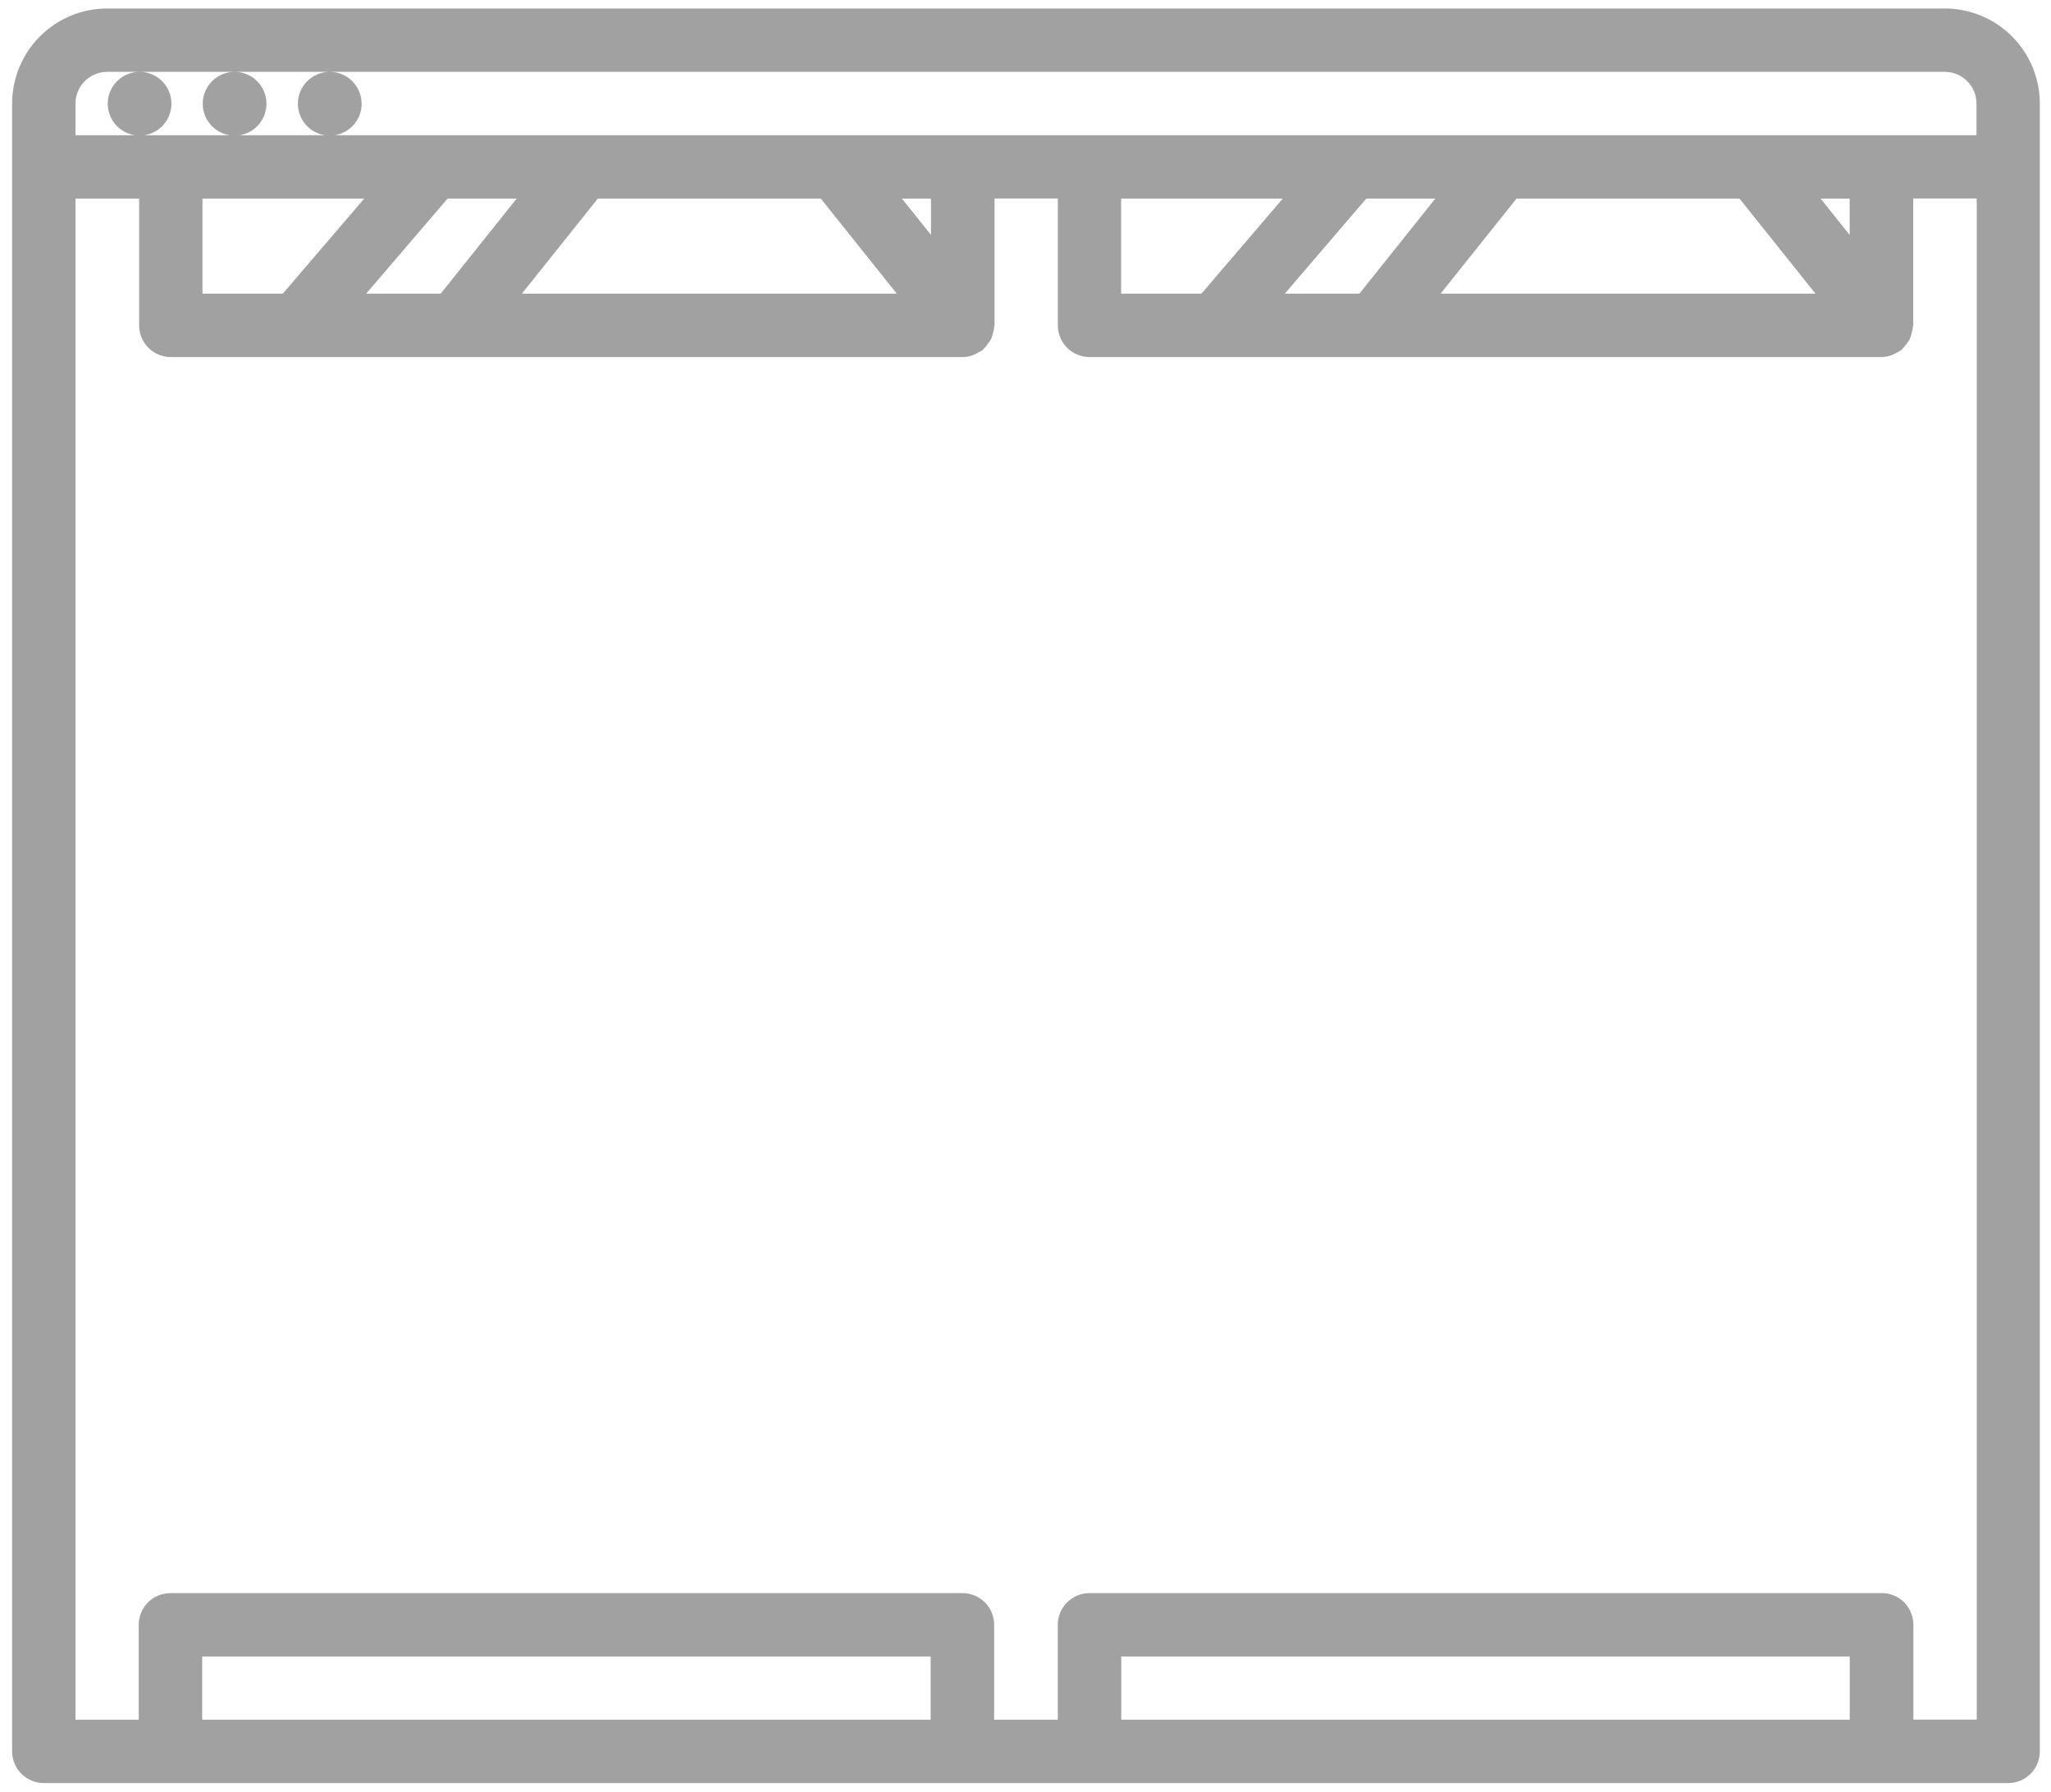 <svg width="87" height="76" viewBox="0 0 87 76" fill="none" xmlns="http://www.w3.org/2000/svg">
<path opacity="0.5" d="M82.494 0.359H4.546C3.477 0.36 2.452 0.786 1.696 1.541C0.941 2.297 0.515 3.322 0.514 4.391V74.281C0.514 74.458 0.549 74.632 0.616 74.795C0.684 74.959 0.783 75.107 0.907 75.232C1.032 75.356 1.18 75.455 1.344 75.523C1.507 75.59 1.681 75.625 1.858 75.625H85.182C85.359 75.625 85.533 75.59 85.696 75.523C85.86 75.455 86.008 75.356 86.133 75.232C86.257 75.107 86.356 74.959 86.424 74.795C86.491 74.632 86.526 74.458 86.526 74.281V4.391C86.525 3.322 86.099 2.297 85.344 1.541C84.588 0.786 83.563 0.36 82.494 0.359ZM78.462 72.937H47.562V70.256H78.462V72.937ZM79.806 67.568H46.214C46.037 67.568 45.863 67.603 45.7 67.67C45.536 67.738 45.388 67.837 45.263 67.961C45.139 68.086 45.04 68.234 44.972 68.397C44.905 68.561 44.87 68.735 44.87 68.912V72.937H42.17V68.912C42.17 68.735 42.136 68.56 42.068 68.397C42.001 68.234 41.902 68.086 41.777 67.961C41.652 67.836 41.504 67.737 41.341 67.67C41.177 67.602 41.003 67.568 40.826 67.568H7.228C7.051 67.568 6.877 67.603 6.714 67.67C6.55 67.738 6.402 67.837 6.277 67.961C6.153 68.086 6.054 68.234 5.986 68.397C5.919 68.561 5.884 68.735 5.884 68.912V72.937H3.202V8.423H5.902V13.8C5.902 13.976 5.937 14.151 6.004 14.314C6.072 14.478 6.171 14.626 6.295 14.751C6.42 14.875 6.568 14.974 6.732 15.042C6.895 15.109 7.069 15.144 7.246 15.144H40.84C41.005 15.141 41.168 15.107 41.32 15.044C41.375 15.018 41.429 14.989 41.48 14.957C41.55 14.927 41.617 14.891 41.68 14.848C41.7 14.832 41.708 14.81 41.726 14.793C41.794 14.727 41.856 14.654 41.91 14.575C41.96 14.512 42.004 14.445 42.043 14.375C42.075 14.298 42.099 14.219 42.117 14.138C42.145 14.05 42.164 13.96 42.172 13.868C42.172 13.842 42.187 13.822 42.187 13.795V8.42H44.872V13.8C44.872 13.976 44.907 14.151 44.974 14.314C45.042 14.478 45.141 14.626 45.265 14.751C45.39 14.875 45.538 14.974 45.702 15.042C45.865 15.109 46.039 15.144 46.216 15.144H79.81C79.975 15.141 80.138 15.107 80.29 15.044C80.345 15.018 80.399 14.989 80.45 14.957C80.52 14.927 80.587 14.891 80.65 14.848C80.67 14.832 80.678 14.81 80.696 14.793C80.764 14.727 80.826 14.654 80.88 14.575C80.93 14.512 80.974 14.445 81.013 14.375C81.045 14.298 81.069 14.219 81.087 14.138C81.116 14.05 81.134 13.96 81.142 13.868C81.142 13.842 81.157 13.822 81.157 13.795V8.42H83.85V72.934H81.162V68.909C81.162 68.732 81.128 68.558 81.06 68.394C80.993 68.231 80.894 68.083 80.769 67.958C80.644 67.833 80.496 67.734 80.333 67.667C80.169 67.599 79.995 67.565 79.818 67.565L79.806 67.568ZM39.477 72.937H8.577V70.256H39.477V72.937ZM39.491 9.964L38.26 8.424H39.491V9.964ZM34.818 8.423L38.039 12.453H22.139L25.359 8.423H34.818ZM18.696 12.453H15.533L18.986 8.423H21.916L18.696 12.453ZM11.996 12.453H8.588V8.423H15.45L11.996 12.453ZM78.459 9.964L77.228 8.423H78.459V9.964ZM73.787 8.423L77.009 12.453H61.109L64.329 8.423H73.787ZM57.664 12.453H54.501L57.955 8.423H60.884L57.664 12.453ZM50.964 12.453H47.556V8.423H54.414L50.964 12.453ZM4.55 3.047H5.914C5.556 3.049 5.214 3.192 4.962 3.446C4.71 3.7 4.569 4.044 4.57 4.401C4.571 4.759 4.714 5.102 4.967 5.355C5.22 5.607 5.563 5.749 5.921 5.749C6.279 5.749 6.622 5.607 6.875 5.355C7.128 5.102 7.271 4.759 7.272 4.401C7.273 4.044 7.132 3.7 6.88 3.446C6.628 3.192 6.286 3.049 5.928 3.047H9.944C9.586 3.049 9.244 3.193 8.992 3.447C8.739 3.701 8.599 4.045 8.6 4.403C8.601 4.761 8.743 5.104 8.997 5.356C9.25 5.609 9.594 5.751 9.952 5.751C10.309 5.751 10.653 5.609 10.906 5.356C11.16 5.104 11.302 4.761 11.303 4.403C11.304 4.045 11.164 3.701 10.911 3.447C10.659 3.193 10.317 3.049 9.959 3.047H13.98C13.622 3.049 13.28 3.193 13.028 3.447C12.775 3.701 12.634 4.045 12.635 4.403C12.636 4.761 12.779 5.104 13.033 5.356C13.286 5.609 13.63 5.751 13.988 5.751C14.345 5.751 14.689 5.609 14.942 5.356C15.196 5.104 15.339 4.761 15.34 4.403C15.34 4.045 15.2 3.701 14.947 3.447C14.695 3.193 14.353 3.049 13.995 3.047H82.495C82.851 3.047 83.193 3.189 83.445 3.441C83.697 3.693 83.839 4.035 83.839 4.391V5.735H3.202V4.391C3.202 4.035 3.344 3.693 3.596 3.441C3.848 3.189 4.19 3.047 4.546 3.047H4.55Z" fill="#444444"/>
</svg>
